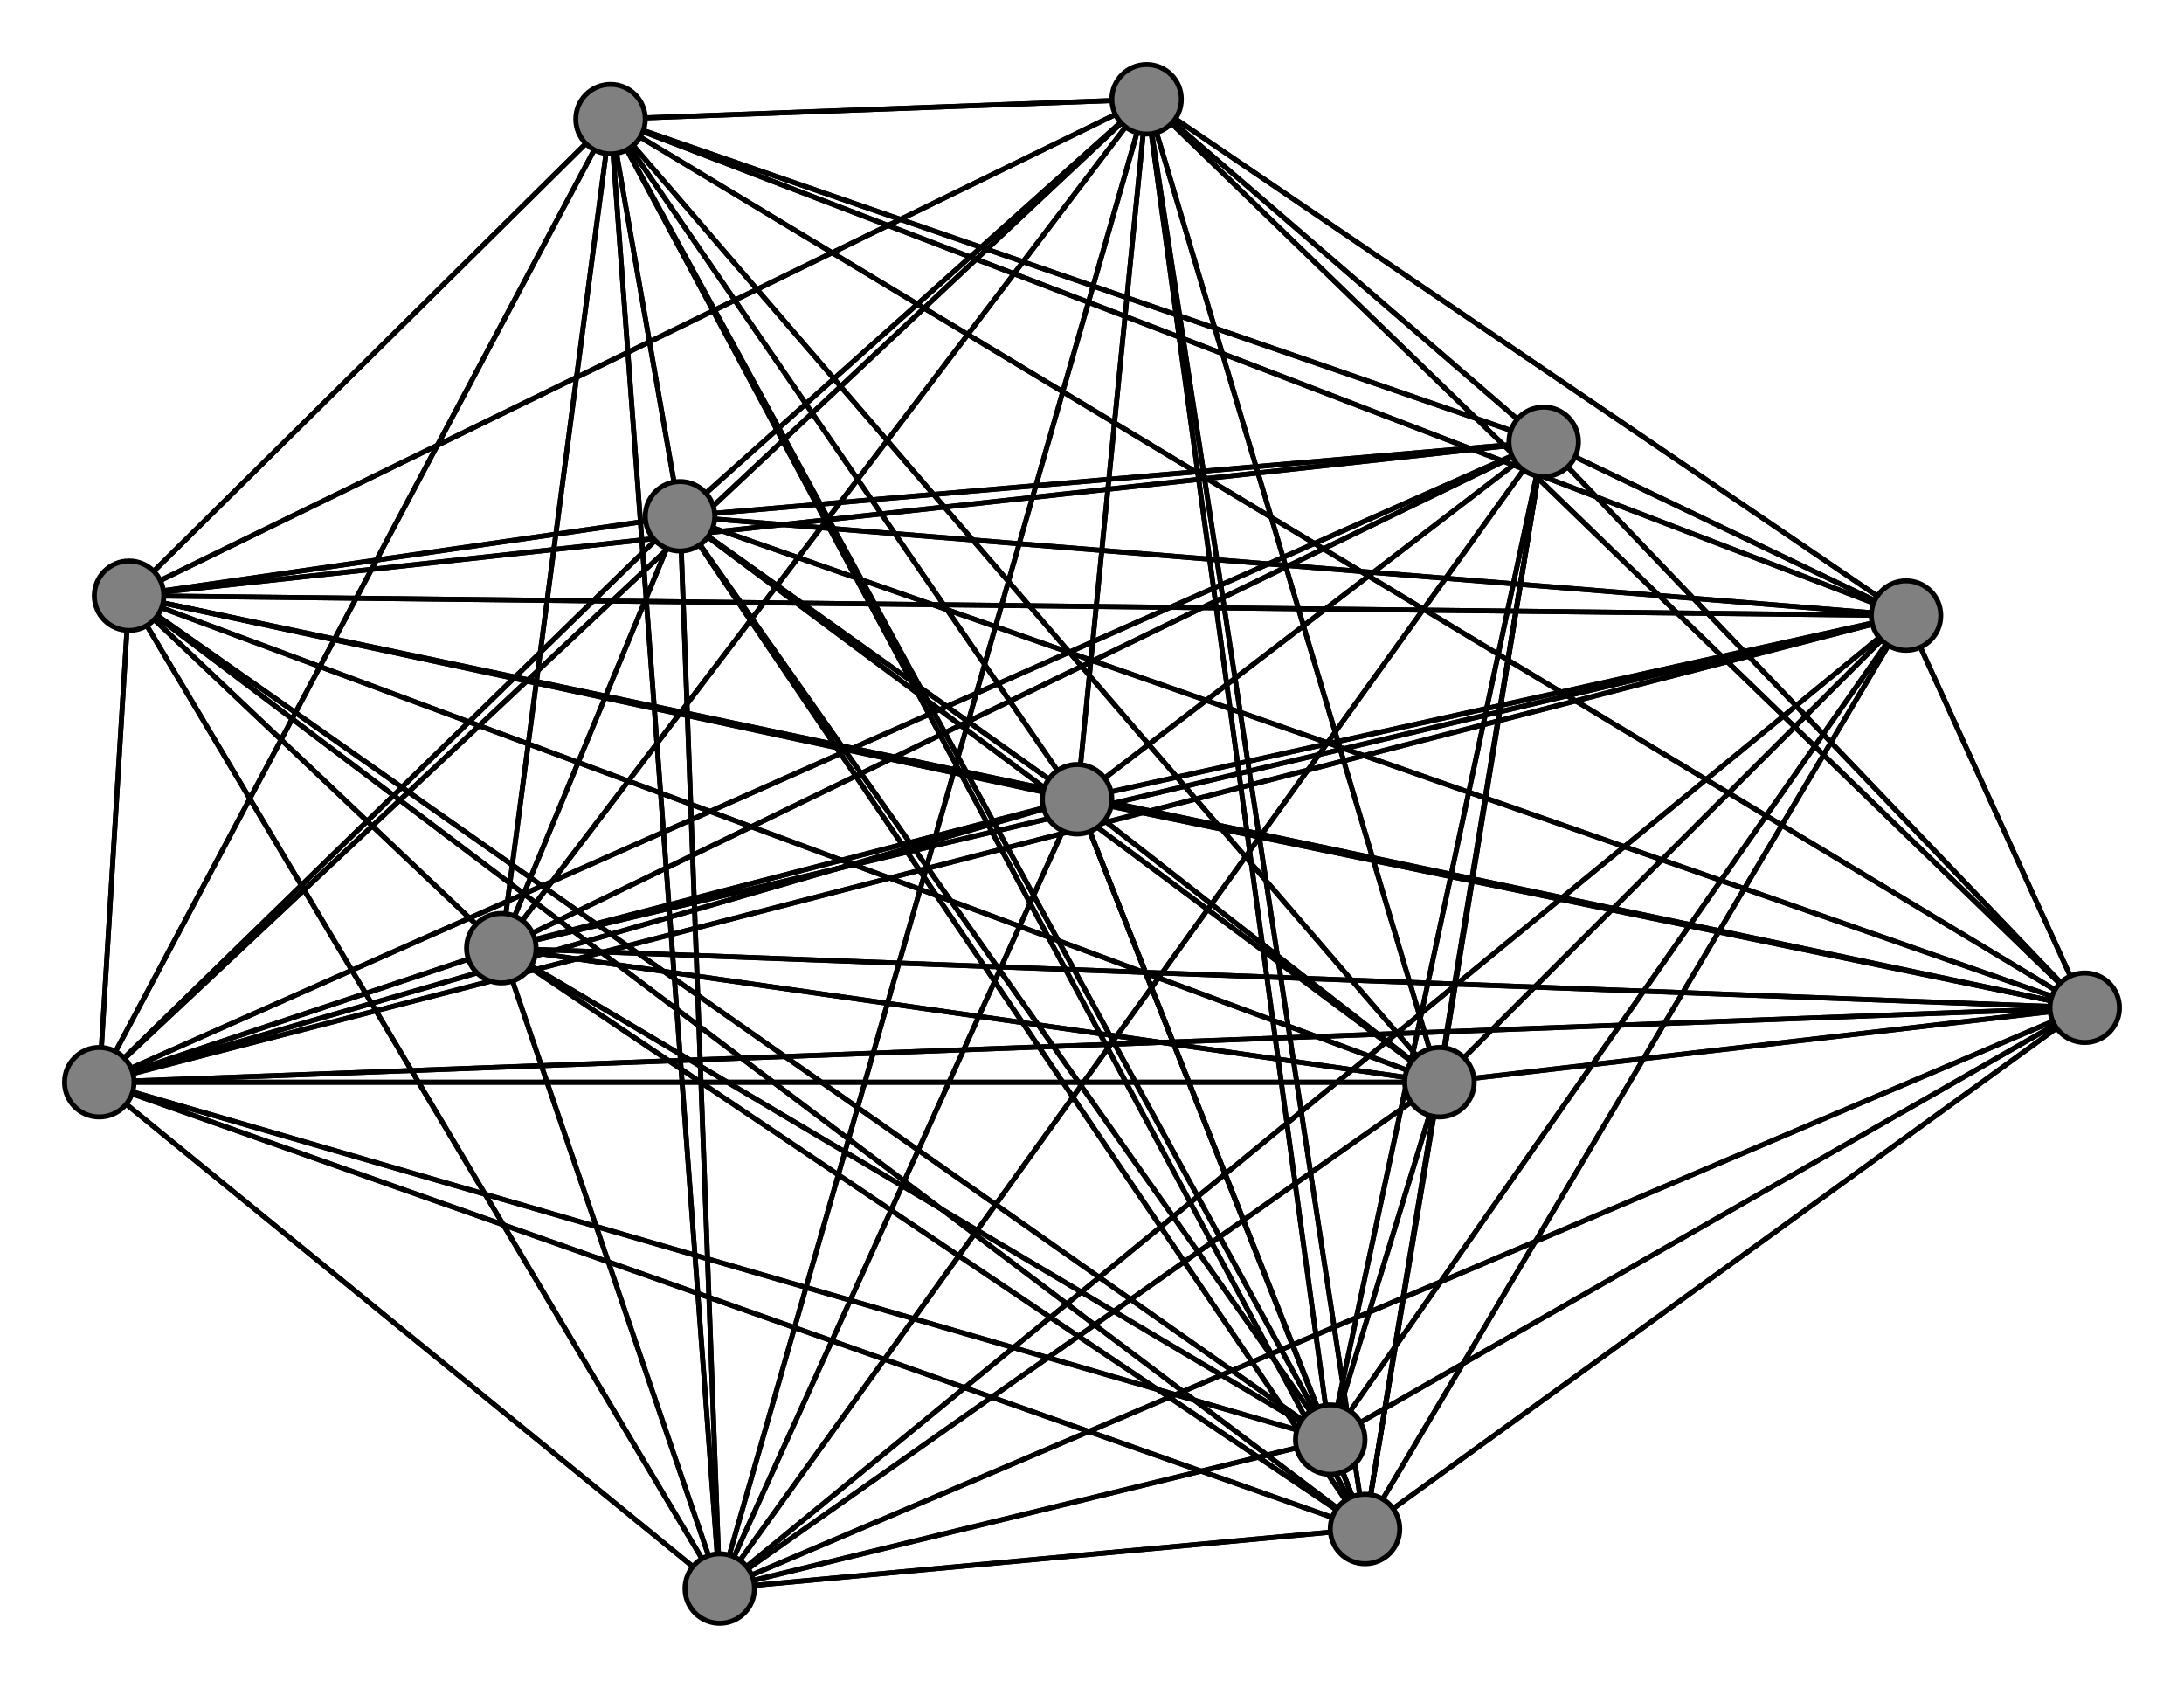 <svg width="440" height="340" xmlns="http://www.w3.org/2000/svg">
<path stroke-width="1" stroke="black" d="M 217 161 101 191"/>
<path stroke-width="1" stroke="black" d="M 26 120 420 203"/>
<path stroke-width="1" stroke="black" d="M 231 20 217 161"/>
<path stroke-width="1" stroke="black" d="M 231 20 101 191"/>
<path stroke-width="1" stroke="black" d="M 231 20 311 89"/>
<path stroke-width="1" stroke="black" d="M 231 20 384 124"/>
<path stroke-width="1" stroke="black" d="M 231 20 290 218"/>
<path stroke-width="1" stroke="black" d="M 231 20 275 308"/>
<path stroke-width="1" stroke="black" d="M 231 20 123 24"/>
<path stroke-width="1" stroke="black" d="M 26 120 20 218"/>
<path stroke-width="1" stroke="black" d="M 231 20 137 104"/>
<path stroke-width="1" stroke="black" d="M 231 20 145 320"/>
<path stroke-width="1" stroke="black" d="M 231 20 268 290"/>
<path stroke-width="1" stroke="black" d="M 231 20 20 218"/>
<path stroke-width="1" stroke="black" d="M 231 20 420 203"/>
<path stroke-width="1" stroke="black" d="M 145 320 217 161"/>
<path stroke-width="1" stroke="black" d="M 145 320 101 191"/>
<path stroke-width="1" stroke="black" d="M 145 320 311 89"/>
<path stroke-width="1" stroke="black" d="M 145 320 384 124"/>
<path stroke-width="1" stroke="black" d="M 231 20 26 120"/>
<path stroke-width="1" stroke="black" d="M 26 120 268 290"/>
<path stroke-width="1" stroke="black" d="M 26 120 145 320"/>
<path stroke-width="1" stroke="black" d="M 26 120 231 20"/>
<path stroke-width="1" stroke="black" d="M 137 104 311 89"/>
<path stroke-width="1" stroke="black" d="M 137 104 384 124"/>
<path stroke-width="1" stroke="black" d="M 137 104 290 218"/>
<path stroke-width="1" stroke="black" d="M 137 104 275 308"/>
<path stroke-width="1" stroke="black" d="M 137 104 123 24"/>
<path stroke-width="1" stroke="black" d="M 137 104 26 120"/>
<path stroke-width="1" stroke="black" d="M 137 104 231 20"/>
<path stroke-width="1" stroke="black" d="M 137 104 145 320"/>
<path stroke-width="1" stroke="black" d="M 137 104 268 290"/>
<path stroke-width="1" stroke="black" d="M 137 104 20 218"/>
<path stroke-width="1" stroke="black" d="M 137 104 420 203"/>
<path stroke-width="1" stroke="black" d="M 26 120 217 161"/>
<path stroke-width="1" stroke="black" d="M 26 120 101 191"/>
<path stroke-width="1" stroke="black" d="M 26 120 311 89"/>
<path stroke-width="1" stroke="black" d="M 26 120 384 124"/>
<path stroke-width="1" stroke="black" d="M 26 120 290 218"/>
<path stroke-width="1" stroke="black" d="M 26 120 275 308"/>
<path stroke-width="1" stroke="black" d="M 26 120 123 24"/>
<path stroke-width="1" stroke="black" d="M 26 120 137 104"/>
<path stroke-width="1" stroke="black" d="M 145 320 290 218"/>
<path stroke-width="1" stroke="black" d="M 145 320 275 308"/>
<path stroke-width="1" stroke="black" d="M 145 320 123 24"/>
<path stroke-width="1" stroke="black" d="M 145 320 137 104"/>
<path stroke-width="1" stroke="black" d="M 20 218 275 308"/>
<path stroke-width="1" stroke="black" d="M 20 218 123 24"/>
<path stroke-width="1" stroke="black" d="M 20 218 137 104"/>
<path stroke-width="1" stroke="black" d="M 20 218 26 120"/>
<path stroke-width="1" stroke="black" d="M 20 218 231 20"/>
<path stroke-width="1" stroke="black" d="M 20 218 145 320"/>
<path stroke-width="1" stroke="black" d="M 20 218 268 290"/>
<path stroke-width="1" stroke="black" d="M 20 218 420 203"/>
<path stroke-width="1" stroke="black" d="M 420 203 217 161"/>
<path stroke-width="1" stroke="black" d="M 420 203 101 191"/>
<path stroke-width="1" stroke="black" d="M 420 203 311 89"/>
<path stroke-width="1" stroke="black" d="M 420 203 384 124"/>
<path stroke-width="1" stroke="black" d="M 420 203 290 218"/>
<path stroke-width="1" stroke="black" d="M 420 203 275 308"/>
<path stroke-width="1" stroke="black" d="M 420 203 123 24"/>
<path stroke-width="1" stroke="black" d="M 420 203 137 104"/>
<path stroke-width="1" stroke="black" d="M 420 203 26 120"/>
<path stroke-width="1" stroke="black" d="M 420 203 231 20"/>
<path stroke-width="1" stroke="black" d="M 420 203 145 320"/>
<path stroke-width="1" stroke="black" d="M 20 218 290 218"/>
<path stroke-width="1" stroke="black" d="M 137 104 101 191"/>
<path stroke-width="1" stroke="black" d="M 20 218 384 124"/>
<path stroke-width="1" stroke="black" d="M 20 218 101 191"/>
<path stroke-width="1" stroke="black" d="M 145 320 26 120"/>
<path stroke-width="1" stroke="black" d="M 145 320 231 20"/>
<path stroke-width="1" stroke="black" d="M 145 320 268 290"/>
<path stroke-width="1" stroke="black" d="M 145 320 20 218"/>
<path stroke-width="1" stroke="black" d="M 145 320 420 203"/>
<path stroke-width="1" stroke="black" d="M 268 290 217 161"/>
<path stroke-width="1" stroke="black" d="M 268 290 101 191"/>
<path stroke-width="1" stroke="black" d="M 268 290 311 89"/>
<path stroke-width="1" stroke="black" d="M 268 290 384 124"/>
<path stroke-width="1" stroke="black" d="M 268 290 290 218"/>
<path stroke-width="1" stroke="black" d="M 268 290 275 308"/>
<path stroke-width="1" stroke="black" d="M 268 290 123 24"/>
<path stroke-width="1" stroke="black" d="M 268 290 137 104"/>
<path stroke-width="1" stroke="black" d="M 268 290 26 120"/>
<path stroke-width="1" stroke="black" d="M 268 290 231 20"/>
<path stroke-width="1" stroke="black" d="M 268 290 145 320"/>
<path stroke-width="1" stroke="black" d="M 268 290 20 218"/>
<path stroke-width="1" stroke="black" d="M 268 290 420 203"/>
<path stroke-width="1" stroke="black" d="M 20 218 217 161"/>
<path stroke-width="1" stroke="black" d="M 20 218 311 89"/>
<path stroke-width="1" stroke="black" d="M 137 104 217 161"/>
<path stroke-width="1" stroke="black" d="M 123 24 420 203"/>
<path stroke-width="1" stroke="black" d="M 123 24 20 218"/>
<path stroke-width="1" stroke="black" d="M 101 191 20 218"/>
<path stroke-width="1" stroke="black" d="M 101 191 420 203"/>
<path stroke-width="1" stroke="black" d="M 311 89 217 161"/>
<path stroke-width="1" stroke="black" d="M 311 89 101 191"/>
<path stroke-width="1" stroke="black" d="M 311 89 384 124"/>
<path stroke-width="1" stroke="black" d="M 311 89 290 218"/>
<path stroke-width="1" stroke="black" d="M 311 89 275 308"/>
<path stroke-width="1" stroke="black" d="M 311 89 123 24"/>
<path stroke-width="1" stroke="black" d="M 311 89 137 104"/>
<path stroke-width="1" stroke="black" d="M 311 89 26 120"/>
<path stroke-width="1" stroke="black" d="M 311 89 231 20"/>
<path stroke-width="1" stroke="black" d="M 311 89 145 320"/>
<path stroke-width="1" stroke="black" d="M 311 89 268 290"/>
<path stroke-width="1" stroke="black" d="M 311 89 20 218"/>
<path stroke-width="1" stroke="black" d="M 311 89 420 203"/>
<path stroke-width="1" stroke="black" d="M 384 124 217 161"/>
<path stroke-width="1" stroke="black" d="M 384 124 101 191"/>
<path stroke-width="1" stroke="black" d="M 384 124 311 89"/>
<path stroke-width="1" stroke="black" d="M 384 124 290 218"/>
<path stroke-width="1" stroke="black" d="M 101 191 268 290"/>
<path stroke-width="1" stroke="black" d="M 384 124 275 308"/>
<path stroke-width="1" stroke="black" d="M 101 191 145 320"/>
<path stroke-width="1" stroke="black" d="M 101 191 26 120"/>
<path stroke-width="1" stroke="black" d="M 217 161 311 89"/>
<path stroke-width="1" stroke="black" d="M 217 161 384 124"/>
<path stroke-width="1" stroke="black" d="M 217 161 290 218"/>
<path stroke-width="1" stroke="black" d="M 217 161 275 308"/>
<path stroke-width="1" stroke="black" d="M 217 161 123 24"/>
<path stroke-width="1" stroke="black" d="M 217 161 137 104"/>
<path stroke-width="1" stroke="black" d="M 217 161 26 120"/>
<path stroke-width="1" stroke="black" d="M 217 161 231 20"/>
<path stroke-width="1" stroke="black" d="M 217 161 145 320"/>
<path stroke-width="1" stroke="black" d="M 217 161 268 290"/>
<path stroke-width="1" stroke="black" d="M 217 161 20 218"/>
<path stroke-width="1" stroke="black" d="M 217 161 420 203"/>
<path stroke-width="1" stroke="black" d="M 101 191 217 161"/>
<path stroke-width="1" stroke="black" d="M 101 191 311 89"/>
<path stroke-width="1" stroke="black" d="M 101 191 384 124"/>
<path stroke-width="1" stroke="black" d="M 101 191 290 218"/>
<path stroke-width="1" stroke="black" d="M 101 191 275 308"/>
<path stroke-width="1" stroke="black" d="M 101 191 123 24"/>
<path stroke-width="1" stroke="black" d="M 101 191 137 104"/>
<path stroke-width="1" stroke="black" d="M 101 191 231 20"/>
<path stroke-width="1" stroke="black" d="M 420 203 268 290"/>
<path stroke-width="1" stroke="black" d="M 384 124 123 24"/>
<path stroke-width="1" stroke="black" d="M 384 124 26 120"/>
<path stroke-width="1" stroke="black" d="M 275 308 123 24"/>
<path stroke-width="1" stroke="black" d="M 275 308 137 104"/>
<path stroke-width="1" stroke="black" d="M 275 308 26 120"/>
<path stroke-width="1" stroke="black" d="M 275 308 231 20"/>
<path stroke-width="1" stroke="black" d="M 275 308 145 320"/>
<path stroke-width="1" stroke="black" d="M 275 308 268 290"/>
<path stroke-width="1" stroke="black" d="M 275 308 20 218"/>
<path stroke-width="1" stroke="black" d="M 275 308 420 203"/>
<path stroke-width="1" stroke="black" d="M 123 24 217 161"/>
<path stroke-width="1" stroke="black" d="M 123 24 101 191"/>
<path stroke-width="1" stroke="black" d="M 123 24 311 89"/>
<path stroke-width="1" stroke="black" d="M 123 24 384 124"/>
<path stroke-width="1" stroke="black" d="M 123 24 290 218"/>
<path stroke-width="1" stroke="black" d="M 123 24 275 308"/>
<path stroke-width="1" stroke="black" d="M 123 24 137 104"/>
<path stroke-width="1" stroke="black" d="M 123 24 26 120"/>
<path stroke-width="1" stroke="black" d="M 123 24 231 20"/>
<path stroke-width="1" stroke="black" d="M 123 24 145 320"/>
<path stroke-width="1" stroke="black" d="M 123 24 268 290"/>
<path stroke-width="1" stroke="black" d="M 275 308 290 218"/>
<path stroke-width="1" stroke="black" d="M 384 124 137 104"/>
<path stroke-width="1" stroke="black" d="M 275 308 384 124"/>
<path stroke-width="1" stroke="black" d="M 275 308 101 191"/>
<path stroke-width="1" stroke="black" d="M 384 124 231 20"/>
<path stroke-width="1" stroke="black" d="M 384 124 145 320"/>
<path stroke-width="1" stroke="black" d="M 384 124 268 290"/>
<path stroke-width="1" stroke="black" d="M 384 124 20 218"/>
<path stroke-width="1" stroke="black" d="M 384 124 420 203"/>
<path stroke-width="1" stroke="black" d="M 290 218 217 161"/>
<path stroke-width="1" stroke="black" d="M 290 218 101 191"/>
<path stroke-width="1" stroke="black" d="M 290 218 311 89"/>
<path stroke-width="1" stroke="black" d="M 290 218 384 124"/>
<path stroke-width="1" stroke="black" d="M 290 218 275 308"/>
<path stroke-width="1" stroke="black" d="M 290 218 123 24"/>
<path stroke-width="1" stroke="black" d="M 290 218 137 104"/>
<path stroke-width="1" stroke="black" d="M 290 218 26 120"/>
<path stroke-width="1" stroke="black" d="M 290 218 231 20"/>
<path stroke-width="1" stroke="black" d="M 290 218 145 320"/>
<path stroke-width="1" stroke="black" d="M 290 218 268 290"/>
<path stroke-width="1" stroke="black" d="M 290 218 20 218"/>
<path stroke-width="1" stroke="black" d="M 290 218 420 203"/>
<path stroke-width="1" stroke="black" d="M 275 308 217 161"/>
<path stroke-width="1" stroke="black" d="M 275 308 311 89"/>
<path stroke-width="1" stroke="black" d="M 420 203 20 218"/>
<circle cx="217" cy="161" r="7.0" style="fill:gray;stroke:black;stroke-width:1.0"/>
<circle cx="101" cy="191" r="7.0" style="fill:gray;stroke:black;stroke-width:1.0"/>
<circle cx="311" cy="89" r="7.0" style="fill:gray;stroke:black;stroke-width:1.0"/>
<circle cx="384" cy="124" r="7.0" style="fill:gray;stroke:black;stroke-width:1.0"/>
<circle cx="290" cy="218" r="7.0" style="fill:gray;stroke:black;stroke-width:1.0"/>
<circle cx="275" cy="308" r="7.0" style="fill:gray;stroke:black;stroke-width:1.0"/>
<circle cx="123" cy="24" r="7.0" style="fill:gray;stroke:black;stroke-width:1.0"/>
<circle cx="137" cy="104" r="7.0" style="fill:gray;stroke:black;stroke-width:1.0"/>
<circle cx="26" cy="120" r="7.0" style="fill:gray;stroke:black;stroke-width:1.0"/>
<circle cx="231" cy="20" r="7.0" style="fill:gray;stroke:black;stroke-width:1.0"/>
<circle cx="145" cy="320" r="7.0" style="fill:gray;stroke:black;stroke-width:1.0"/>
<circle cx="268" cy="290" r="7.0" style="fill:gray;stroke:black;stroke-width:1.0"/>
<circle cx="20" cy="218" r="7.0" style="fill:gray;stroke:black;stroke-width:1.0"/>
<circle cx="420" cy="203" r="7.0" style="fill:gray;stroke:black;stroke-width:1.0"/>
</svg>
